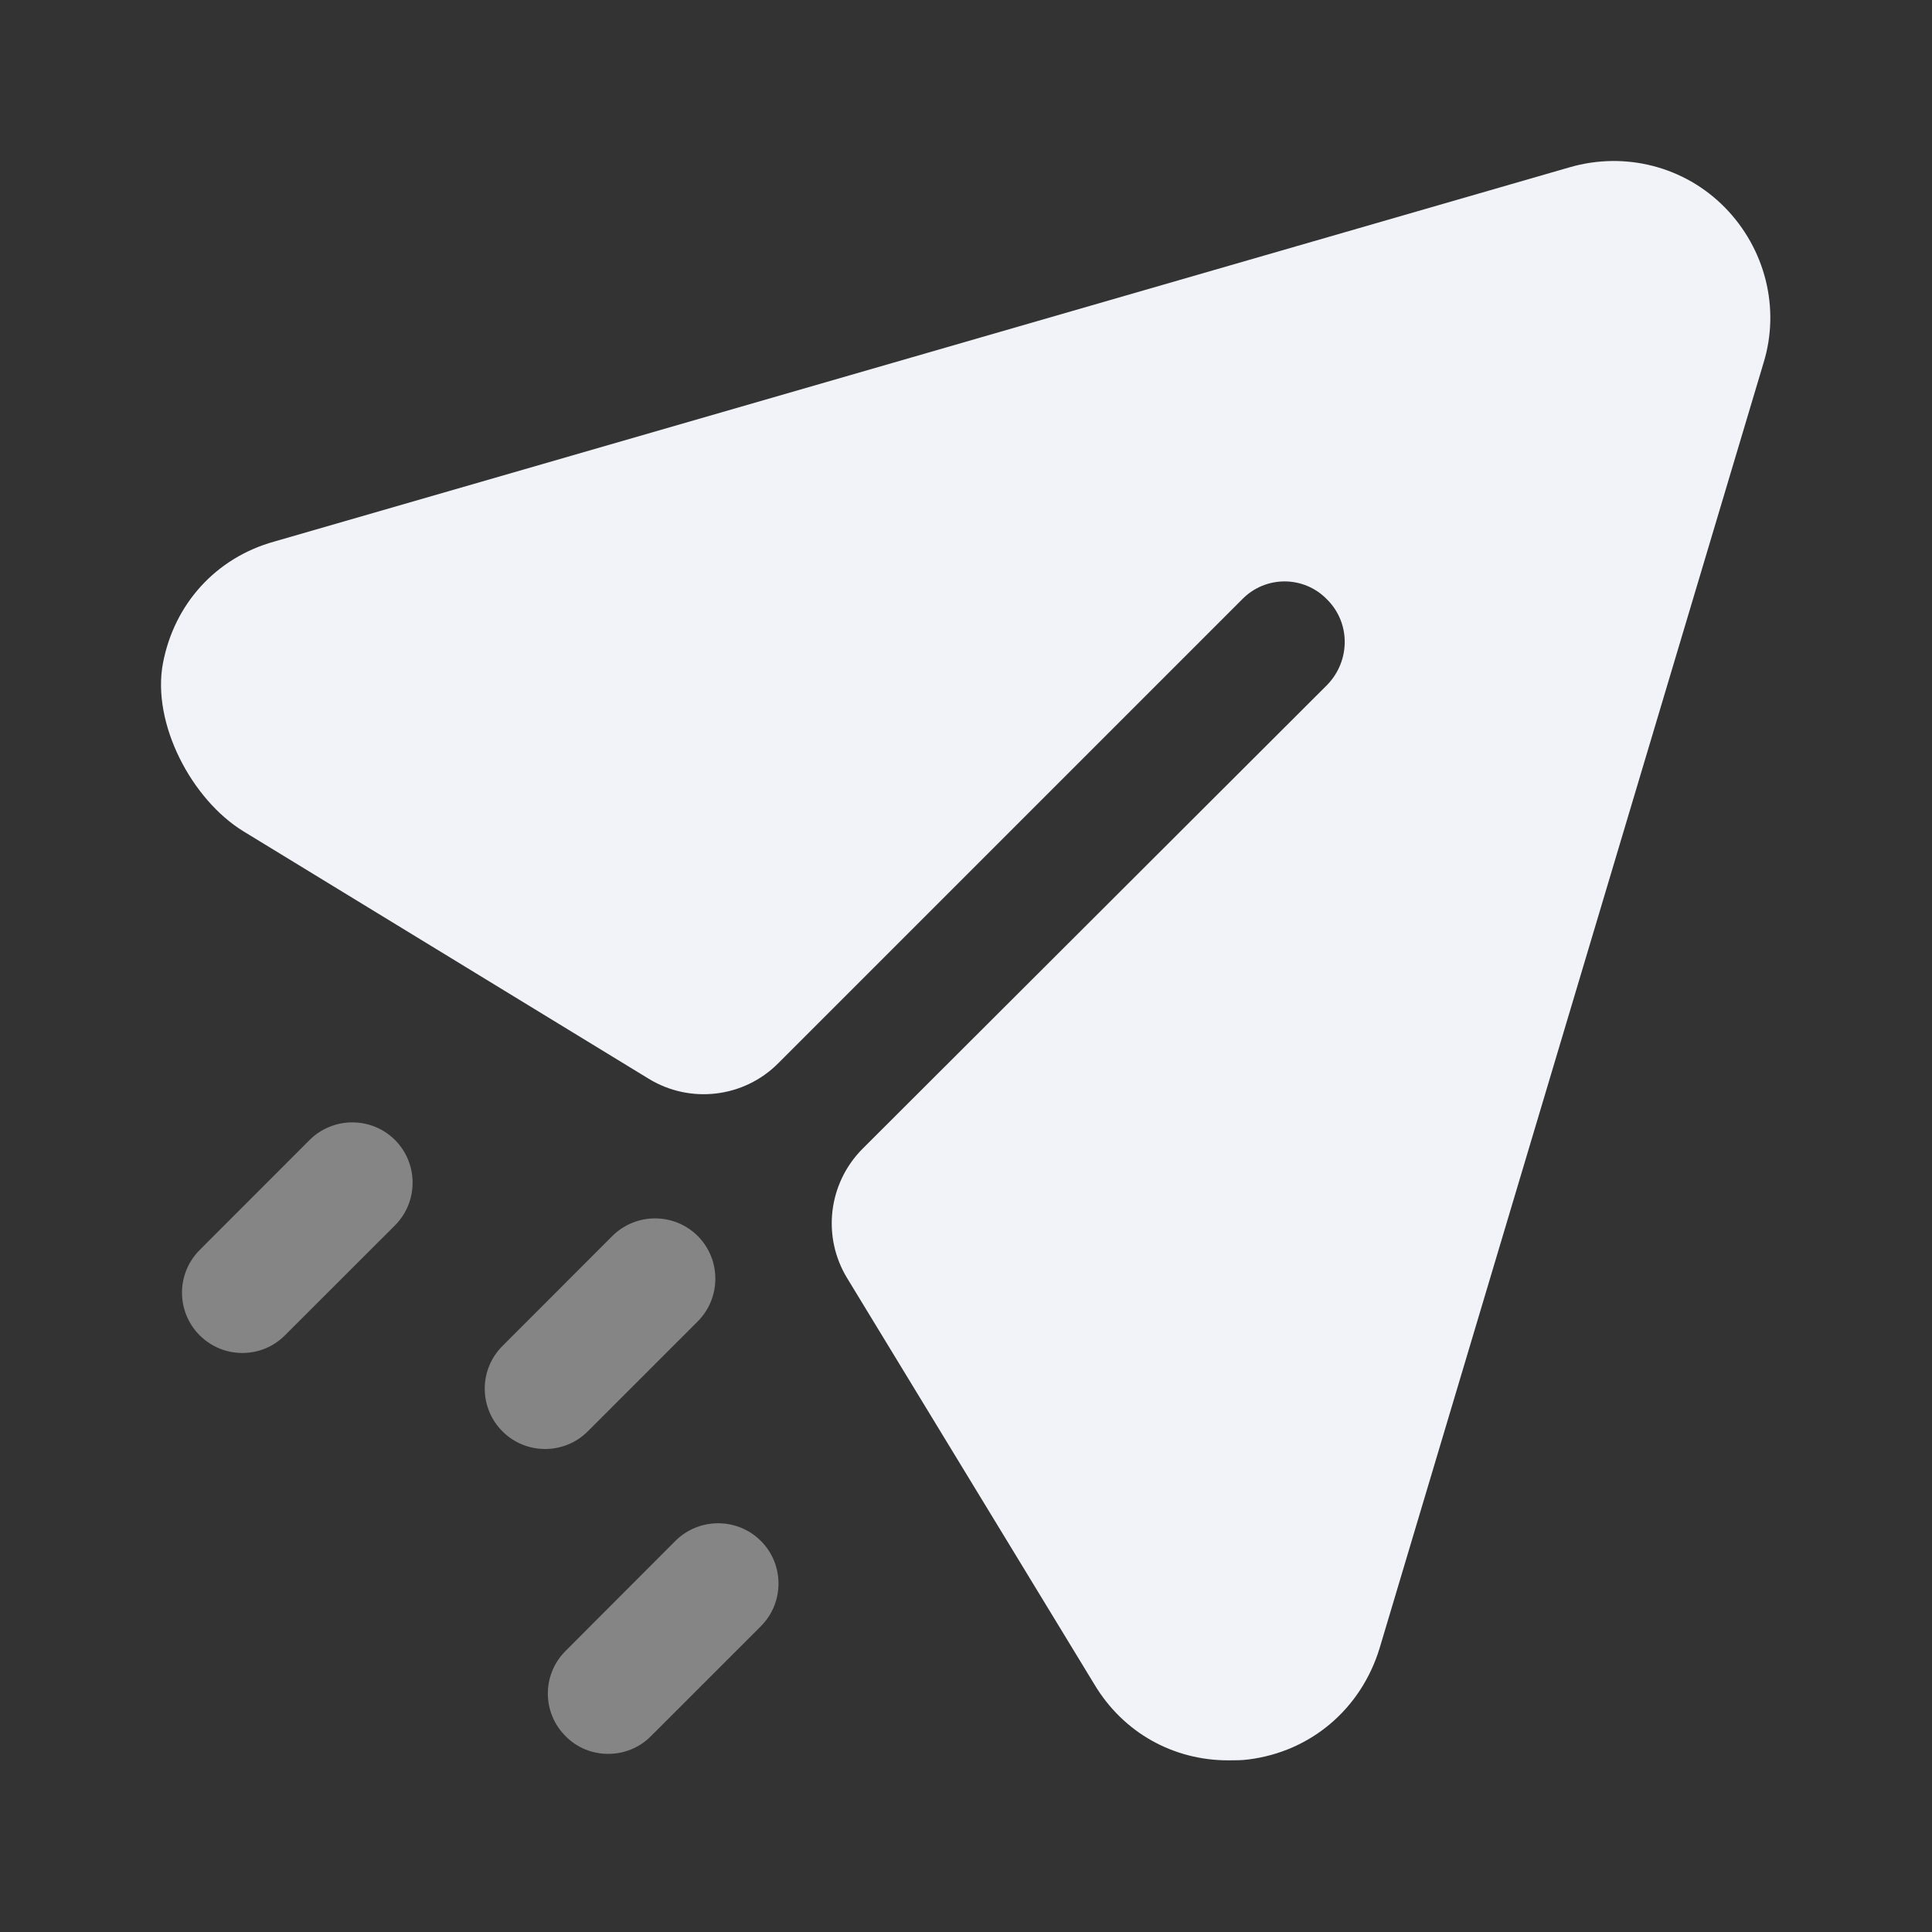 <svg width="20" height="20" viewBox="0 0 20 20" fill="none" xmlns="http://www.w3.org/2000/svg">
<rect x="0" y="0" width="20" height="20" fill="#333333" stroke="none"/>
<path d="M17.856 2.148C17.439 1.723 16.823 1.565 16.248 1.732L2.84 5.606C2.233 5.774 1.803 6.255 1.687 6.865C1.569 7.487 1.982 8.277 2.522 8.607L6.715 11.167C7.145 11.43 7.7 11.364 8.055 11.008L12.856 6.207C13.098 5.956 13.498 5.956 13.739 6.207C13.981 6.448 13.981 6.84 13.739 7.09L8.93 11.891C8.574 12.248 8.507 12.801 8.77 13.232L11.331 17.44C11.631 17.939 12.148 18.223 12.714 18.223C12.781 18.223 12.856 18.223 12.923 18.214C13.573 18.132 14.089 17.689 14.281 17.064L18.256 3.757C18.431 3.19 18.273 2.573 17.856 2.148" fill="#F1F3F9"/>
<path opacity="0.4" fill-rule="evenodd" clip-rule="evenodd" d="M2.509 14.006C2.349 14.006 2.189 13.945 2.067 13.823C1.823 13.579 1.823 13.184 2.067 12.94L3.205 11.801C3.449 11.558 3.845 11.558 4.089 11.801C4.332 12.045 4.332 12.441 4.089 12.685L2.95 13.823C2.829 13.945 2.669 14.006 2.509 14.006ZM5.643 15C5.483 15 5.323 14.939 5.201 14.817C4.957 14.573 4.957 14.178 5.201 13.934L6.339 12.795C6.583 12.552 6.979 12.552 7.223 12.795C7.466 13.039 7.466 13.435 7.223 13.679L6.085 14.817C5.963 14.939 5.803 15 5.643 15ZM5.855 17.973C5.976 18.096 6.136 18.156 6.296 18.156C6.456 18.156 6.616 18.096 6.738 17.973L7.876 16.835C8.12 16.591 8.12 16.195 7.876 15.951C7.632 15.708 7.236 15.708 6.992 15.951L5.855 17.09C5.61 17.334 5.61 17.729 5.855 17.973Z" fill="white"/>
</svg>
